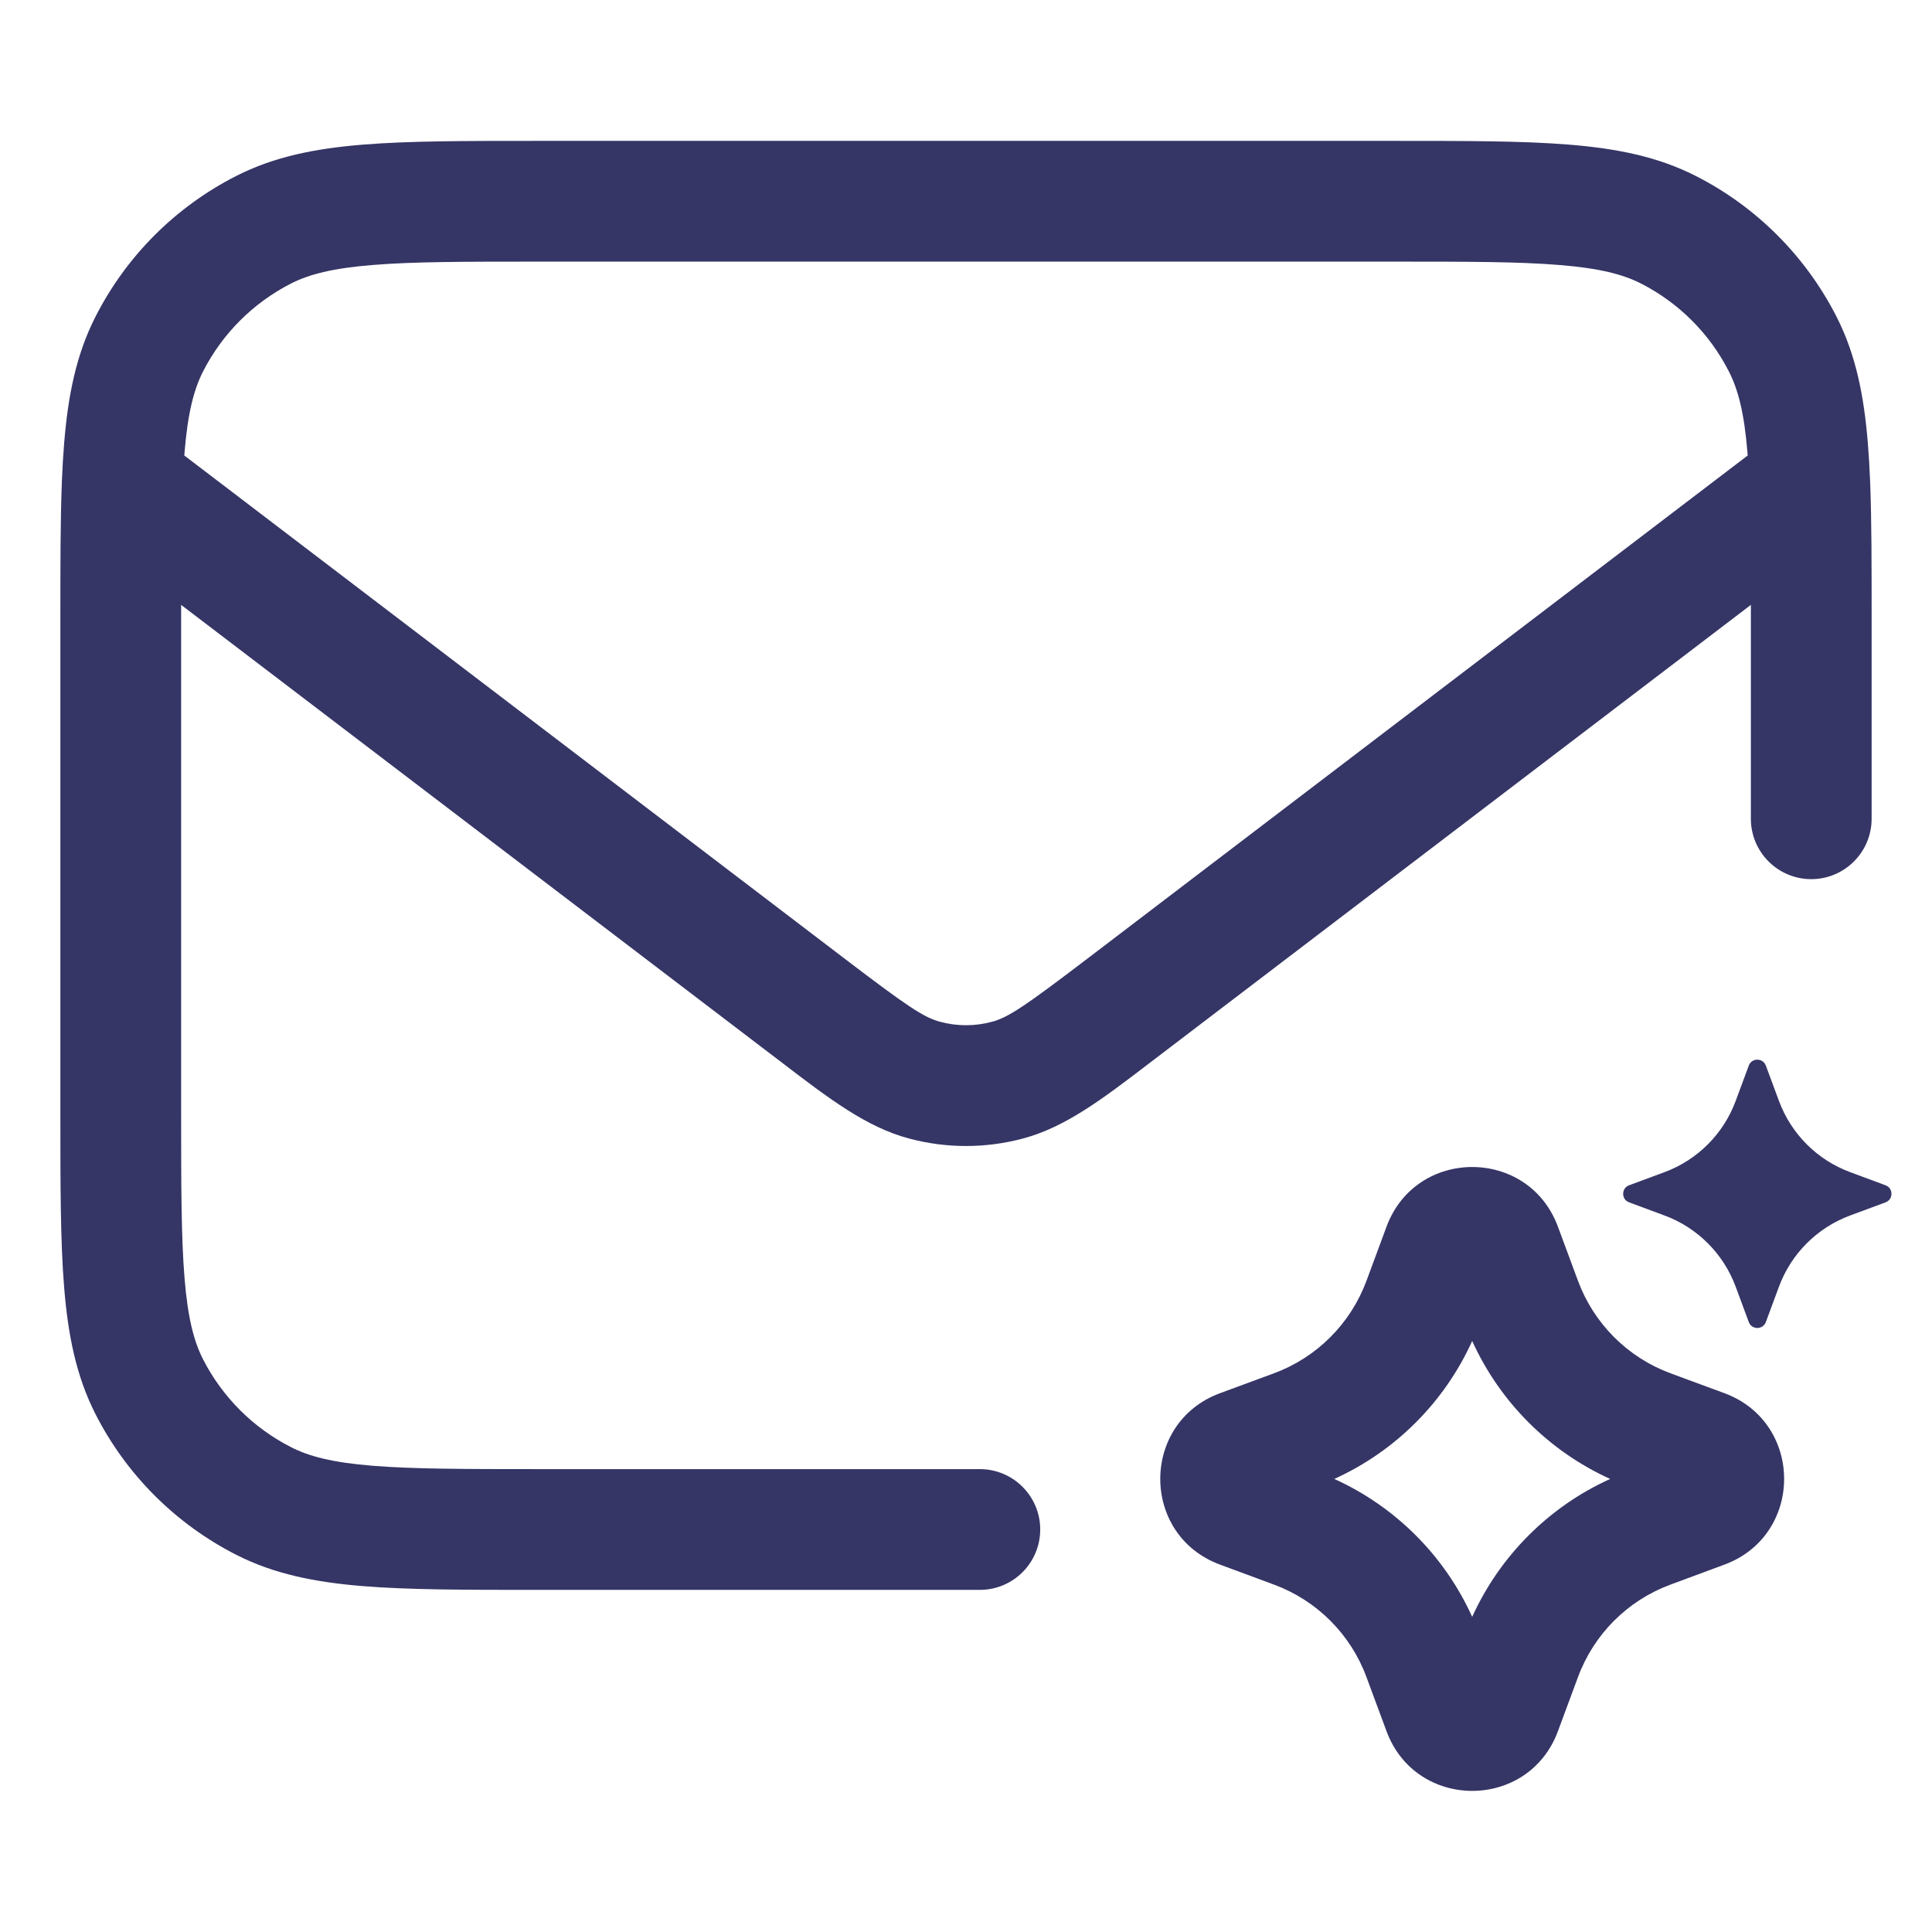 <svg width="24" height="24" viewBox="0 0 24 24" fill="none" xmlns="http://www.w3.org/2000/svg">
<path fill-rule="evenodd" clip-rule="evenodd" d="M17.332 1.75H6.668C5.785 1.75 5.077 1.75 4.504 1.797C3.916 1.845 3.405 1.946 2.934 2.186C2.181 2.569 1.569 3.181 1.186 3.934C0.946 4.405 0.845 4.916 0.797 5.504C0.785 5.65 0.776 5.805 0.769 5.97C0.769 5.979 0.768 5.988 0.768 5.997C0.75 6.471 0.75 7.023 0.75 7.667V13.832C0.75 14.715 0.75 15.423 0.797 15.995C0.845 16.584 0.946 17.095 1.186 17.566C1.569 18.319 2.181 18.93 2.934 19.314C3.405 19.554 3.916 19.655 4.504 19.703C5.077 19.75 5.785 19.75 6.668 19.75H12.172C12.586 19.75 12.922 19.414 12.922 19C12.922 18.586 12.586 18.25 12.172 18.25H6.7C5.778 18.25 5.131 18.249 4.626 18.208C4.131 18.168 3.839 18.092 3.615 17.977C3.145 17.738 2.762 17.355 2.522 16.885C2.408 16.661 2.332 16.369 2.292 15.873C2.251 15.369 2.25 14.722 2.25 13.8L2.25 7.514L9.713 13.2C10.301 13.65 10.763 14.002 11.292 14.143C11.756 14.267 12.244 14.267 12.708 14.143C13.237 14.002 13.699 13.65 14.287 13.2L21.75 7.514L21.75 10.171C21.75 10.585 22.086 10.921 22.5 10.921C22.914 10.921 23.25 10.585 23.25 10.171V7.667C23.25 7.022 23.25 6.47 23.232 5.996C23.232 5.988 23.231 5.979 23.231 5.971C23.224 5.806 23.215 5.651 23.203 5.504C23.155 4.916 23.054 4.405 22.814 3.934C22.43 3.181 21.819 2.569 21.066 2.186C20.595 1.946 20.084 1.845 19.496 1.797C18.923 1.75 18.215 1.75 17.332 1.75ZM21.711 5.658L21.708 5.626C21.668 5.131 21.592 4.839 21.477 4.615C21.238 4.144 20.855 3.762 20.385 3.522C20.161 3.408 19.869 3.332 19.373 3.292C18.869 3.25 18.223 3.25 17.3 3.25H6.7C5.778 3.25 5.131 3.25 4.626 3.292C4.131 3.332 3.839 3.408 3.615 3.522C3.145 3.762 2.762 4.144 2.522 4.615C2.408 4.839 2.332 5.131 2.292 5.626L2.289 5.658L10.515 11.926C11.264 12.496 11.474 12.639 11.678 12.693C11.889 12.75 12.111 12.75 12.322 12.693C12.526 12.639 12.736 12.496 13.485 11.926L21.711 5.658Z" fill="#353566"/>
<path fill-rule="evenodd" clip-rule="evenodd" d="M17.224 15.238C17.59 14.25 18.987 14.25 19.353 15.238L19.602 15.91C19.799 16.442 20.218 16.862 20.75 17.059L21.422 17.307C22.41 17.673 22.41 19.07 21.422 19.436L20.75 19.685C20.218 19.882 19.799 20.301 19.602 20.834L19.353 21.506C18.987 22.494 17.59 22.494 17.224 21.506L16.975 20.834C16.778 20.301 16.359 19.882 15.827 19.685L15.155 19.436C14.166 19.07 14.166 17.673 15.155 17.307L15.827 17.059C16.359 16.862 16.778 16.442 16.975 15.91L17.224 15.238ZM18.288 16.658C17.944 17.418 17.335 18.027 16.575 18.372C17.335 18.716 17.944 19.326 18.288 20.085C18.633 19.326 19.242 18.716 20.002 18.372C19.242 18.027 18.633 17.418 18.288 16.658Z" fill="#353566"/>
<path d="M21.936 13.237C21.899 13.139 21.761 13.139 21.724 13.237L21.562 13.674C21.41 14.086 21.086 14.41 20.674 14.562L20.237 14.724C20.139 14.761 20.139 14.899 20.237 14.936L20.674 15.098C21.086 15.25 21.41 15.574 21.562 15.986L21.724 16.423C21.761 16.521 21.899 16.521 21.936 16.423L22.098 15.986C22.25 15.574 22.574 15.25 22.986 15.098L23.423 14.936C23.521 14.899 23.521 14.761 23.423 14.724L22.986 14.562C22.574 14.41 22.25 14.086 22.098 13.674L21.936 13.237Z" fill="#353566"/>
</svg>
